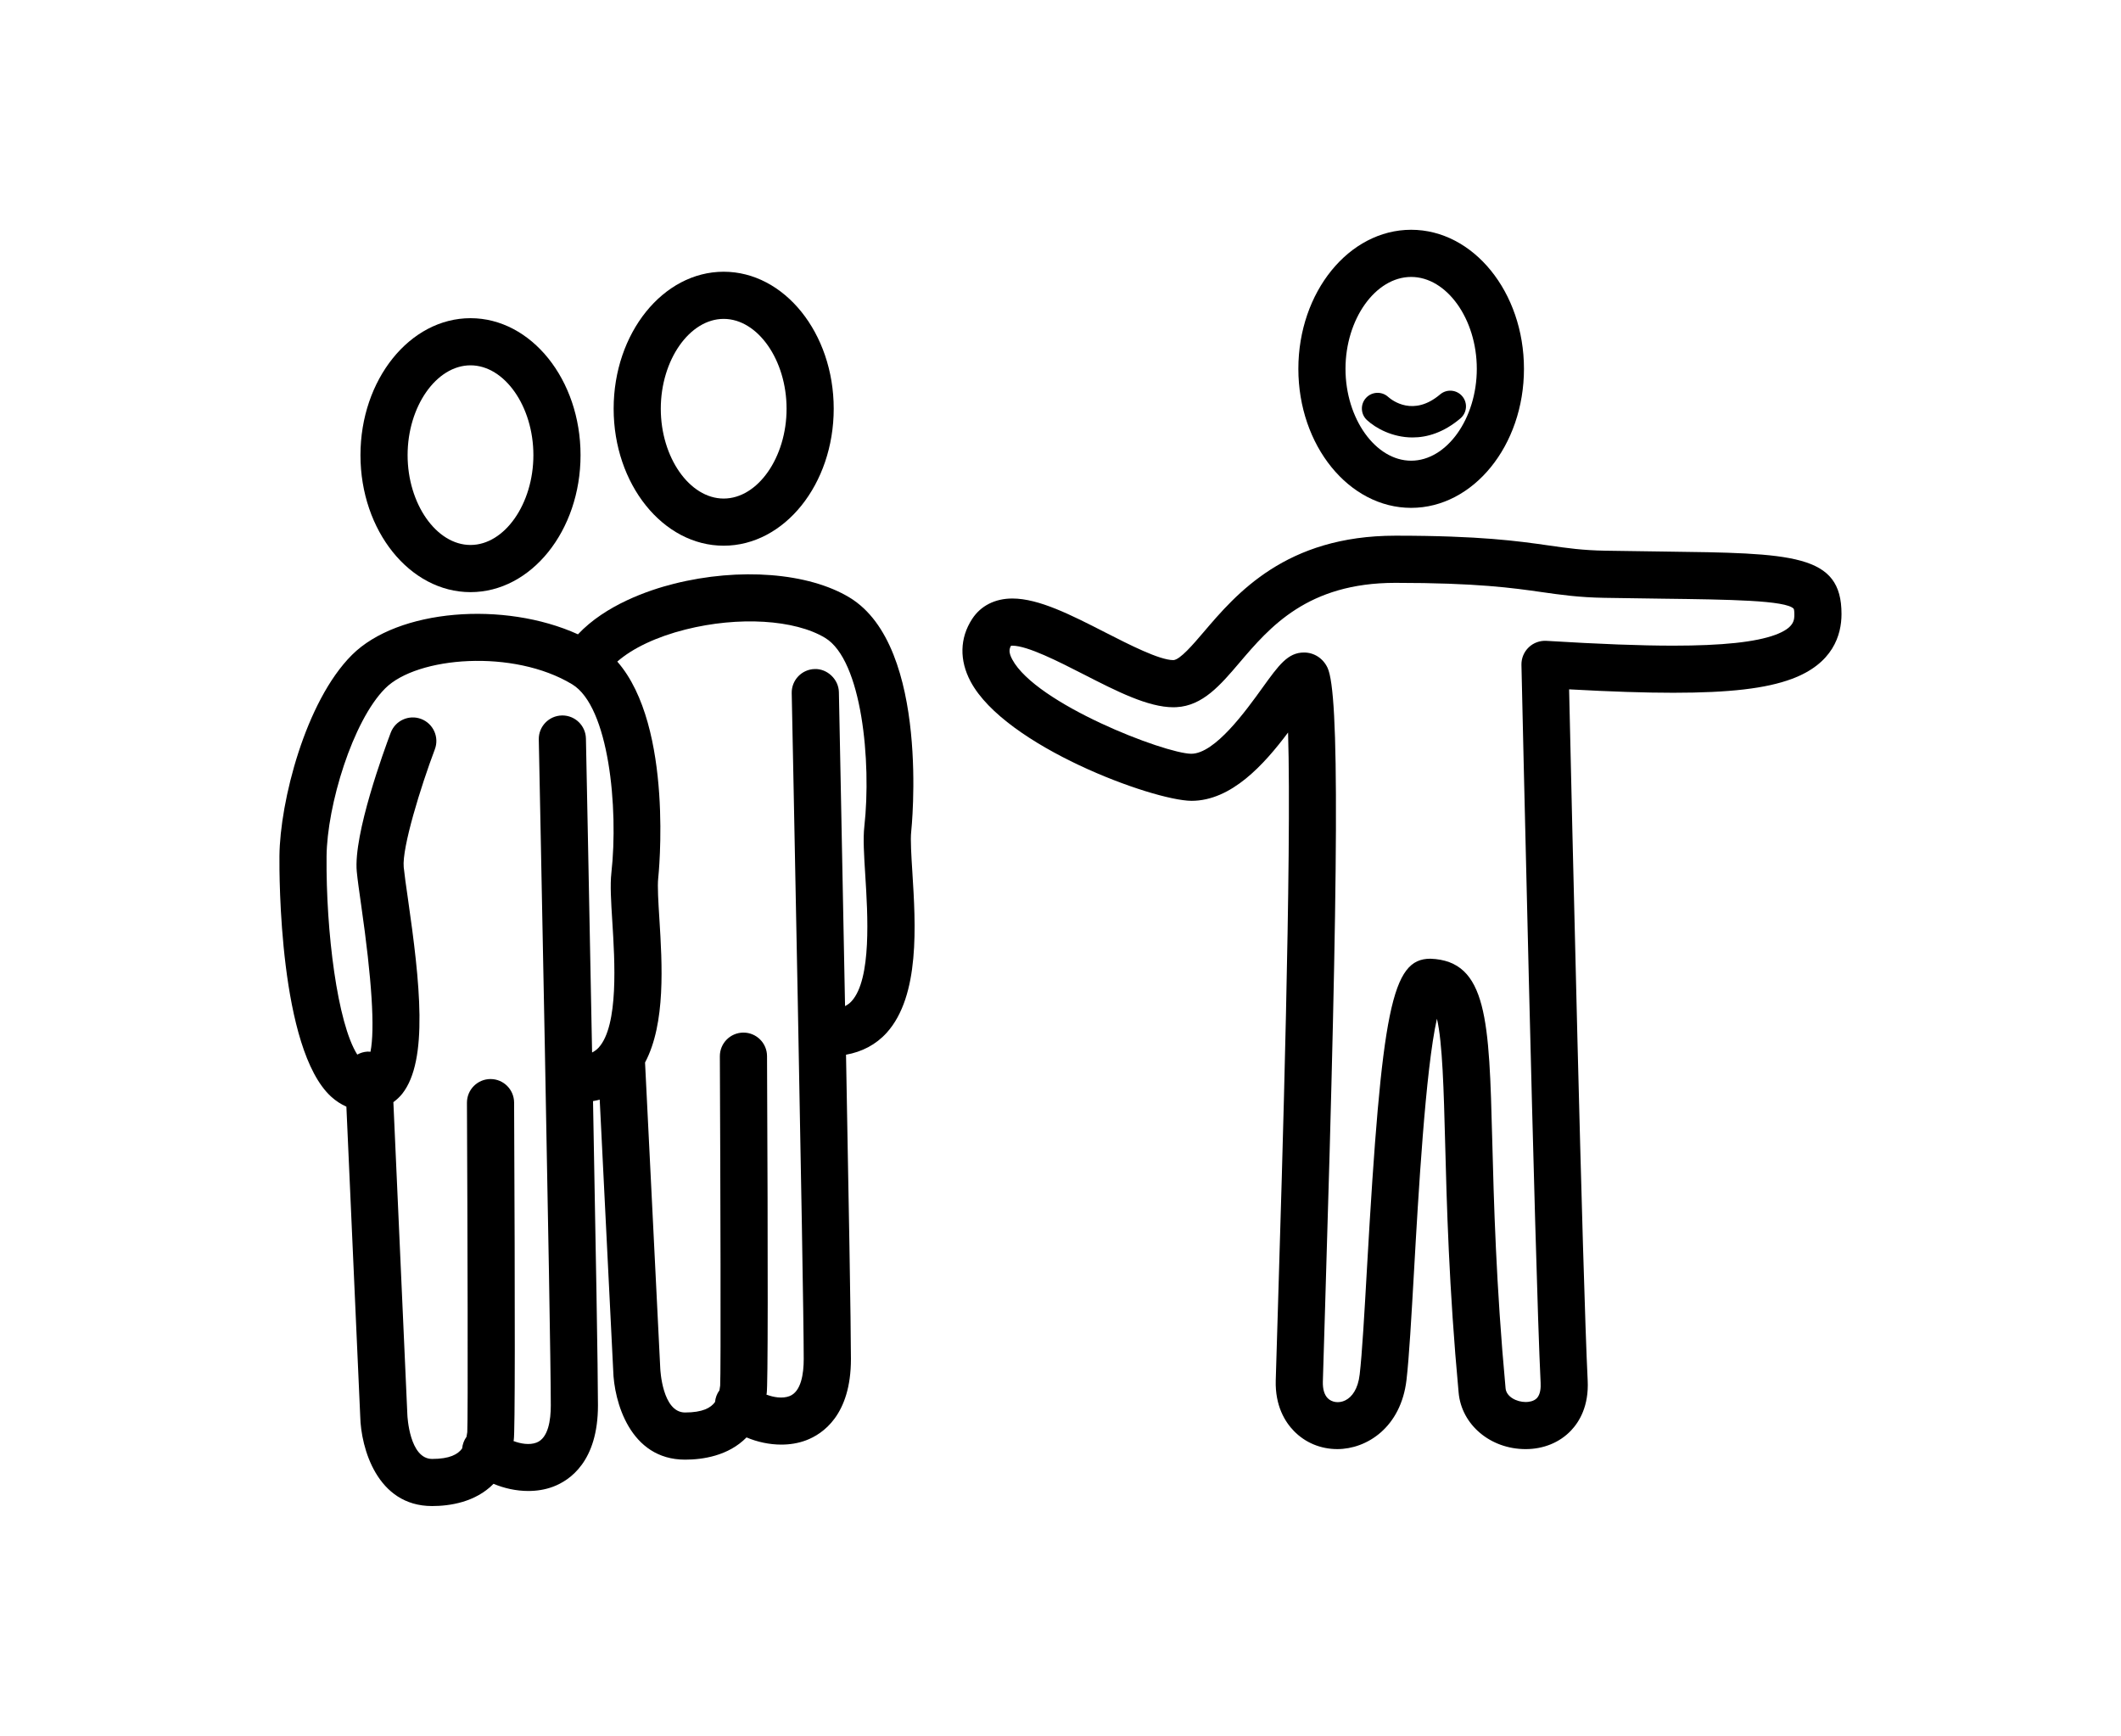 <?xml version="1.0" ?>
<svg xmlns="http://www.w3.org/2000/svg" xmlns:ev="http://www.w3.org/2001/xml-events" xmlns:xlink="http://www.w3.org/1999/xlink" baseProfile="full" enable-background="new 0 0 100 100" height="491px" version="1.1" viewBox="0 0 100 100" width="600px" x="0px" xml:space="preserve" y="0px">
	<defs/>
	<path d="M 70.203,29.257 C 73.785,29.257 76.702,25.664 76.702,21.248 C 76.702,16.831 73.787,13.237 70.203,13.237 C 66.618,13.237 63.704,16.831 63.704,21.248 C 63.704,25.664 66.618,29.257 70.203,29.257 M 70.203,15.954 C 72.253,15.954 73.985,18.379 73.985,21.247 C 73.985,24.117 72.253,26.54 70.203,26.54 C 68.152,26.54 66.42,24.116 66.42,21.247 C 66.42,18.38 68.152,15.954 70.203,15.954"/>
	<path d="M 84.709,31.773 C 83.707,31.76 82.601,31.746 81.385,31.725 C 80.075,31.702 79.209,31.578 78.115,31.421 C 76.368,31.172 74.192,30.86 69.298,30.86 C 62.977,30.86 60.127,34.208 58.24,36.422 C 57.637,37.13 56.886,38.008 56.504,38.028 C 55.699,38.028 53.967,37.141 52.571,36.429 C 50.609,35.426 48.756,34.479 47.227,34.479 C 46.226,34.479 45.402,34.898 44.907,35.661 C 44.194,36.757 44.165,38.037 44.823,39.267 C 46.813,42.986 55.281,46.109 57.542,46.135 C 59.853,46.135 61.731,44.035 63.111,42.199 C 63.328,49.239 62.763,67.561 62.53,75.233 C 62.473,77.05 62.429,78.533 62.401,79.525 C 62.361,81.004 62.948,81.926 63.447,82.437 C 64.101,83.111 64.989,83.48 65.949,83.48 C 67.645,83.48 69.616,82.232 69.935,79.49 C 70.086,78.197 70.216,75.885 70.369,73.211 C 70.61,68.961 71.027,61.595 71.688,58.687 C 72.01,60.035 72.084,62.921 72.158,65.734 C 72.251,69.297 72.376,74.179 72.938,80.228 C 73.107,82.082 74.769,83.481 76.799,83.481 C 77.829,83.481 78.758,83.1 79.413,82.411 C 79.892,81.908 80.446,81 80.373,79.528 C 80.076,73.54 79.453,46.365 79.303,39.712 C 81.742,39.846 83.674,39.909 85.304,39.909 C 85.306,39.909 85.306,39.909 85.306,39.909 C 88.538,39.909 90.643,39.664 92.128,39.113 C 94.499,38.237 94.997,36.593 94.997,35.371 C 95.001,31.902 92.197,31.867 84.709,31.773 M 91.188,36.57 C 90.049,36.991 88.127,37.195 85.308,37.195 L 85.308,37.195 C 83.419,37.195 81.097,37.107 77.996,36.918 C 77.62,36.896 77.246,37.031 76.974,37.294 C 76.7,37.558 76.549,37.924 76.557,38.304 C 76.566,38.648 77.324,72.826 77.662,79.667 C 77.677,79.948 77.65,80.328 77.448,80.543 C 77.26,80.738 76.963,80.768 76.801,80.768 C 76.28,80.768 75.688,80.467 75.643,79.981 C 75.091,74.02 74.966,69.193 74.874,65.667 C 74.695,58.797 74.606,55.349 71.312,55.23 C 69.088,55.23 68.509,58.063 67.657,73.061 C 67.508,75.693 67.378,77.967 67.237,79.182 C 67.044,80.856 65.853,81.02 65.393,80.546 C 65.2,80.349 65.105,80.023 65.115,79.603 C 65.142,78.612 65.187,77.133 65.244,75.32 C 66.035,49.598 66.07,39.956 65.388,38.476 C 65.135,37.93 64.617,37.59 64.03,37.59 C 63.098,37.59 62.58,38.311 61.637,39.618 C 60.68,40.948 58.899,43.423 57.531,43.423 C 55.999,43.405 48.589,40.551 47.219,37.987 C 47.0,37.58 47.049,37.373 47.149,37.2 C 47.168,37.198 47.194,37.197 47.227,37.197 C 48.101,37.197 49.894,38.113 51.333,38.848 C 53.24,39.824 55.044,40.744 56.503,40.744 L 56.503,40.744 L 56.675,40.739 C 58.195,40.663 59.219,39.459 60.305,38.183 C 62.053,36.13 64.229,33.577 69.295,33.577 C 73.997,33.577 76.066,33.872 77.728,34.11 C 78.821,34.266 79.855,34.414 81.333,34.44 C 82.556,34.461 83.663,34.476 84.671,34.489 C 88.498,34.537 91.805,34.579 92.244,35.071 C 92.245,35.071 92.28,35.142 92.28,35.375 C 92.283,35.707 92.283,36.163 91.188,36.57"/>
	<path d="M 16.008,34.112 C 19.505,34.112 22.348,30.572 22.348,26.221 C 22.348,21.87 19.504,18.33 16.008,18.33 C 12.512,18.33 9.668,21.87 9.668,26.221 C 9.668,30.572 12.512,34.112 16.008,34.112 M 16.008,21.046 C 17.973,21.046 19.631,23.416 19.631,26.22 C 19.631,29.025 17.972,31.395 16.008,31.395 C 14.044,31.395 12.384,29.025 12.384,26.22 C 12.384,23.415 14.044,21.046 16.008,21.046"/>
	<path d="M 41.398,47.915 C 41.41,47.809 42.524,37.259 37.849,34.424 C 35.484,32.991 31.512,32.68 27.732,33.629 C 26.255,34.0 23.79,34.85 22.199,36.542 C 17.941,34.61 11.828,35.083 9.174,37.733 C 6.494,40.412 5.029,46.179 5.0,49.312 C 4.989,50.442 4.985,60.428 7.976,63.174 C 8.249,63.425 8.546,63.613 8.857,63.753 L 9.655,81.61 C 9.697,83.392 10.613,86.761 13.795,86.761 C 14.804,86.761 16.287,86.547 17.335,85.48 C 17.948,85.739 18.643,85.893 19.338,85.893 C 19.824,85.893 20.31,85.818 20.764,85.647 C 21.729,85.284 23.351,84.193 23.351,80.964 C 23.351,79.057 23.218,71.41 23.067,63.432 C 23.199,63.411 23.326,63.383 23.452,63.349 L 24.229,78.937 C 24.271,80.718 25.188,84.088 28.37,84.088 C 29.379,84.088 30.862,83.875 31.911,82.807 C 32.522,83.066 33.219,83.221 33.913,83.221 C 34.4,83.221 34.884,83.146 35.339,82.975 C 36.304,82.611 37.926,81.52 37.926,78.292 C 37.926,76.385 37.793,68.736 37.643,60.76 C 38.563,60.597 39.367,60.179 39.982,59.5 C 41.913,57.368 41.654,53.262 41.466,50.263 C 41.405,49.291 41.347,48.375 41.398,47.915 M 22.658,42.547 C 22.642,41.806 22.038,41.216 21.301,41.216 C 21.291,41.216 21.282,41.216 21.273,41.217 C 20.523,41.232 19.926,41.853 19.942,42.603 C 19.949,42.943 20.634,76.739 20.634,80.967 C 20.634,81.801 20.491,82.849 19.807,83.107 C 19.398,83.261 18.887,83.169 18.486,83.016 C 18.491,82.994 18.497,82.972 18.501,82.948 C 18.573,82.521 18.579,75.983 18.52,63.515 C 18.516,62.768 17.91,62.162 17.162,62.162 C 17.161,62.162 17.158,62.162 17.156,62.162 C 16.406,62.166 15.8,62.778 15.803,63.527 C 15.838,70.758 15.868,81.799 15.822,82.503 L 15.803,82.618 C 15.796,82.667 15.786,82.719 15.779,82.77 C 15.633,82.971 15.549,83.204 15.526,83.443 C 15.283,83.781 14.812,84.047 13.797,84.047 C 12.487,84.047 12.373,81.569 12.371,81.52 L 11.564,63.494 C 11.749,63.356 11.925,63.199 12.077,63.007 C 13.592,61.081 13.096,56.59 12.401,51.763 C 12.293,51.016 12.203,50.388 12.16,49.956 C 12.053,48.834 13.144,45.311 13.953,43.167 C 14.219,42.466 13.863,41.682 13.162,41.417 C 12.463,41.155 11.679,41.506 11.412,42.207 C 11.05,43.167 9.249,48.068 9.456,50.218 C 9.5,50.678 9.596,51.35 9.71,52.15 C 10.327,56.446 10.506,59.272 10.245,60.591 C 10.187,60.588 10.132,60.58 10.072,60.582 C 9.859,60.593 9.66,60.656 9.484,60.753 C 8.337,58.939 7.676,53.663 7.715,49.337 C 7.741,46.395 9.223,41.525 11.094,39.656 C 12.932,37.818 18.488,37.377 21.867,39.423 C 23.986,40.706 24.539,46.558 24.124,50.288 C 24.046,50.982 24.104,51.919 24.179,53.106 C 24.318,55.335 24.554,59.068 23.392,60.35 C 23.28,60.472 23.152,60.562 23.013,60.633 C 22.844,51.753 22.673,43.243 22.658,42.547 M 37.966,57.675 C 37.855,57.798 37.727,57.888 37.587,57.96 C 37.418,49.079 37.246,40.569 37.232,39.873 C 37.216,39.123 36.554,38.52 35.846,38.542 C 35.096,38.557 34.5,39.178 34.514,39.928 C 34.522,40.268 35.206,74.064 35.206,78.291 C 35.206,79.126 35.063,80.174 34.38,80.431 C 33.969,80.585 33.459,80.493 33.058,80.341 C 33.063,80.317 33.07,80.297 33.073,80.272 C 33.144,79.845 33.151,73.308 33.092,60.838 C 33.089,60.091 32.48,59.486 31.733,59.486 C 31.732,59.486 31.729,59.486 31.727,59.486 C 30.976,59.49 30.371,60.102 30.374,60.851 C 30.408,68.081 30.438,79.123 30.392,79.825 L 30.374,79.941 C 30.367,79.991 30.358,80.044 30.35,80.094 C 30.202,80.295 30.119,80.527 30.096,80.767 C 29.853,81.105 29.383,81.371 28.367,81.371 C 27.058,81.371 26.943,78.892 26.941,78.837 L 26.064,61.21 C 27.262,58.954 27.052,55.53 26.89,52.936 C 26.829,51.965 26.772,51.05 26.823,50.59 C 26.834,50.494 27.745,41.862 24.465,38.113 C 25.34,37.345 26.726,36.684 28.395,36.265 C 31.457,35.494 34.691,35.69 36.442,36.749 C 38.56,38.034 39.113,43.886 38.698,47.615 C 38.62,48.308 38.679,49.246 38.753,50.432 C 38.893,52.661 39.127,56.394 37.966,57.675"/>
	<path d="M 30.594,31.437 C 34.091,31.437 36.934,27.897 36.934,23.545 C 36.934,19.193 34.091,15.654 30.594,15.654 C 27.099,15.654 24.255,19.194 24.255,23.545 C 24.255,27.897 27.1,31.437 30.594,31.437 M 30.594,18.371 C 32.559,18.371 34.218,20.741 34.218,23.546 C 34.218,26.351 32.559,28.721 30.594,28.721 C 28.63,28.721 26.971,26.351 26.971,23.546 C 26.972,20.741 28.631,18.371 30.594,18.371"/>
	<path d="M 73.042,24.102 C 73.423,23.778 73.471,23.206 73.146,22.826 C 72.825,22.445 72.251,22.398 71.872,22.721 C 70.338,24.021 69.112,23.072 68.879,22.866 C 68.513,22.532 67.943,22.555 67.604,22.921 C 67.265,23.288 67.288,23.861 67.656,24.2 C 68.16,24.666 69.123,25.201 70.282,25.201 C 71.129,25.202 72.083,24.914 73.042,24.102"/>
</svg>
